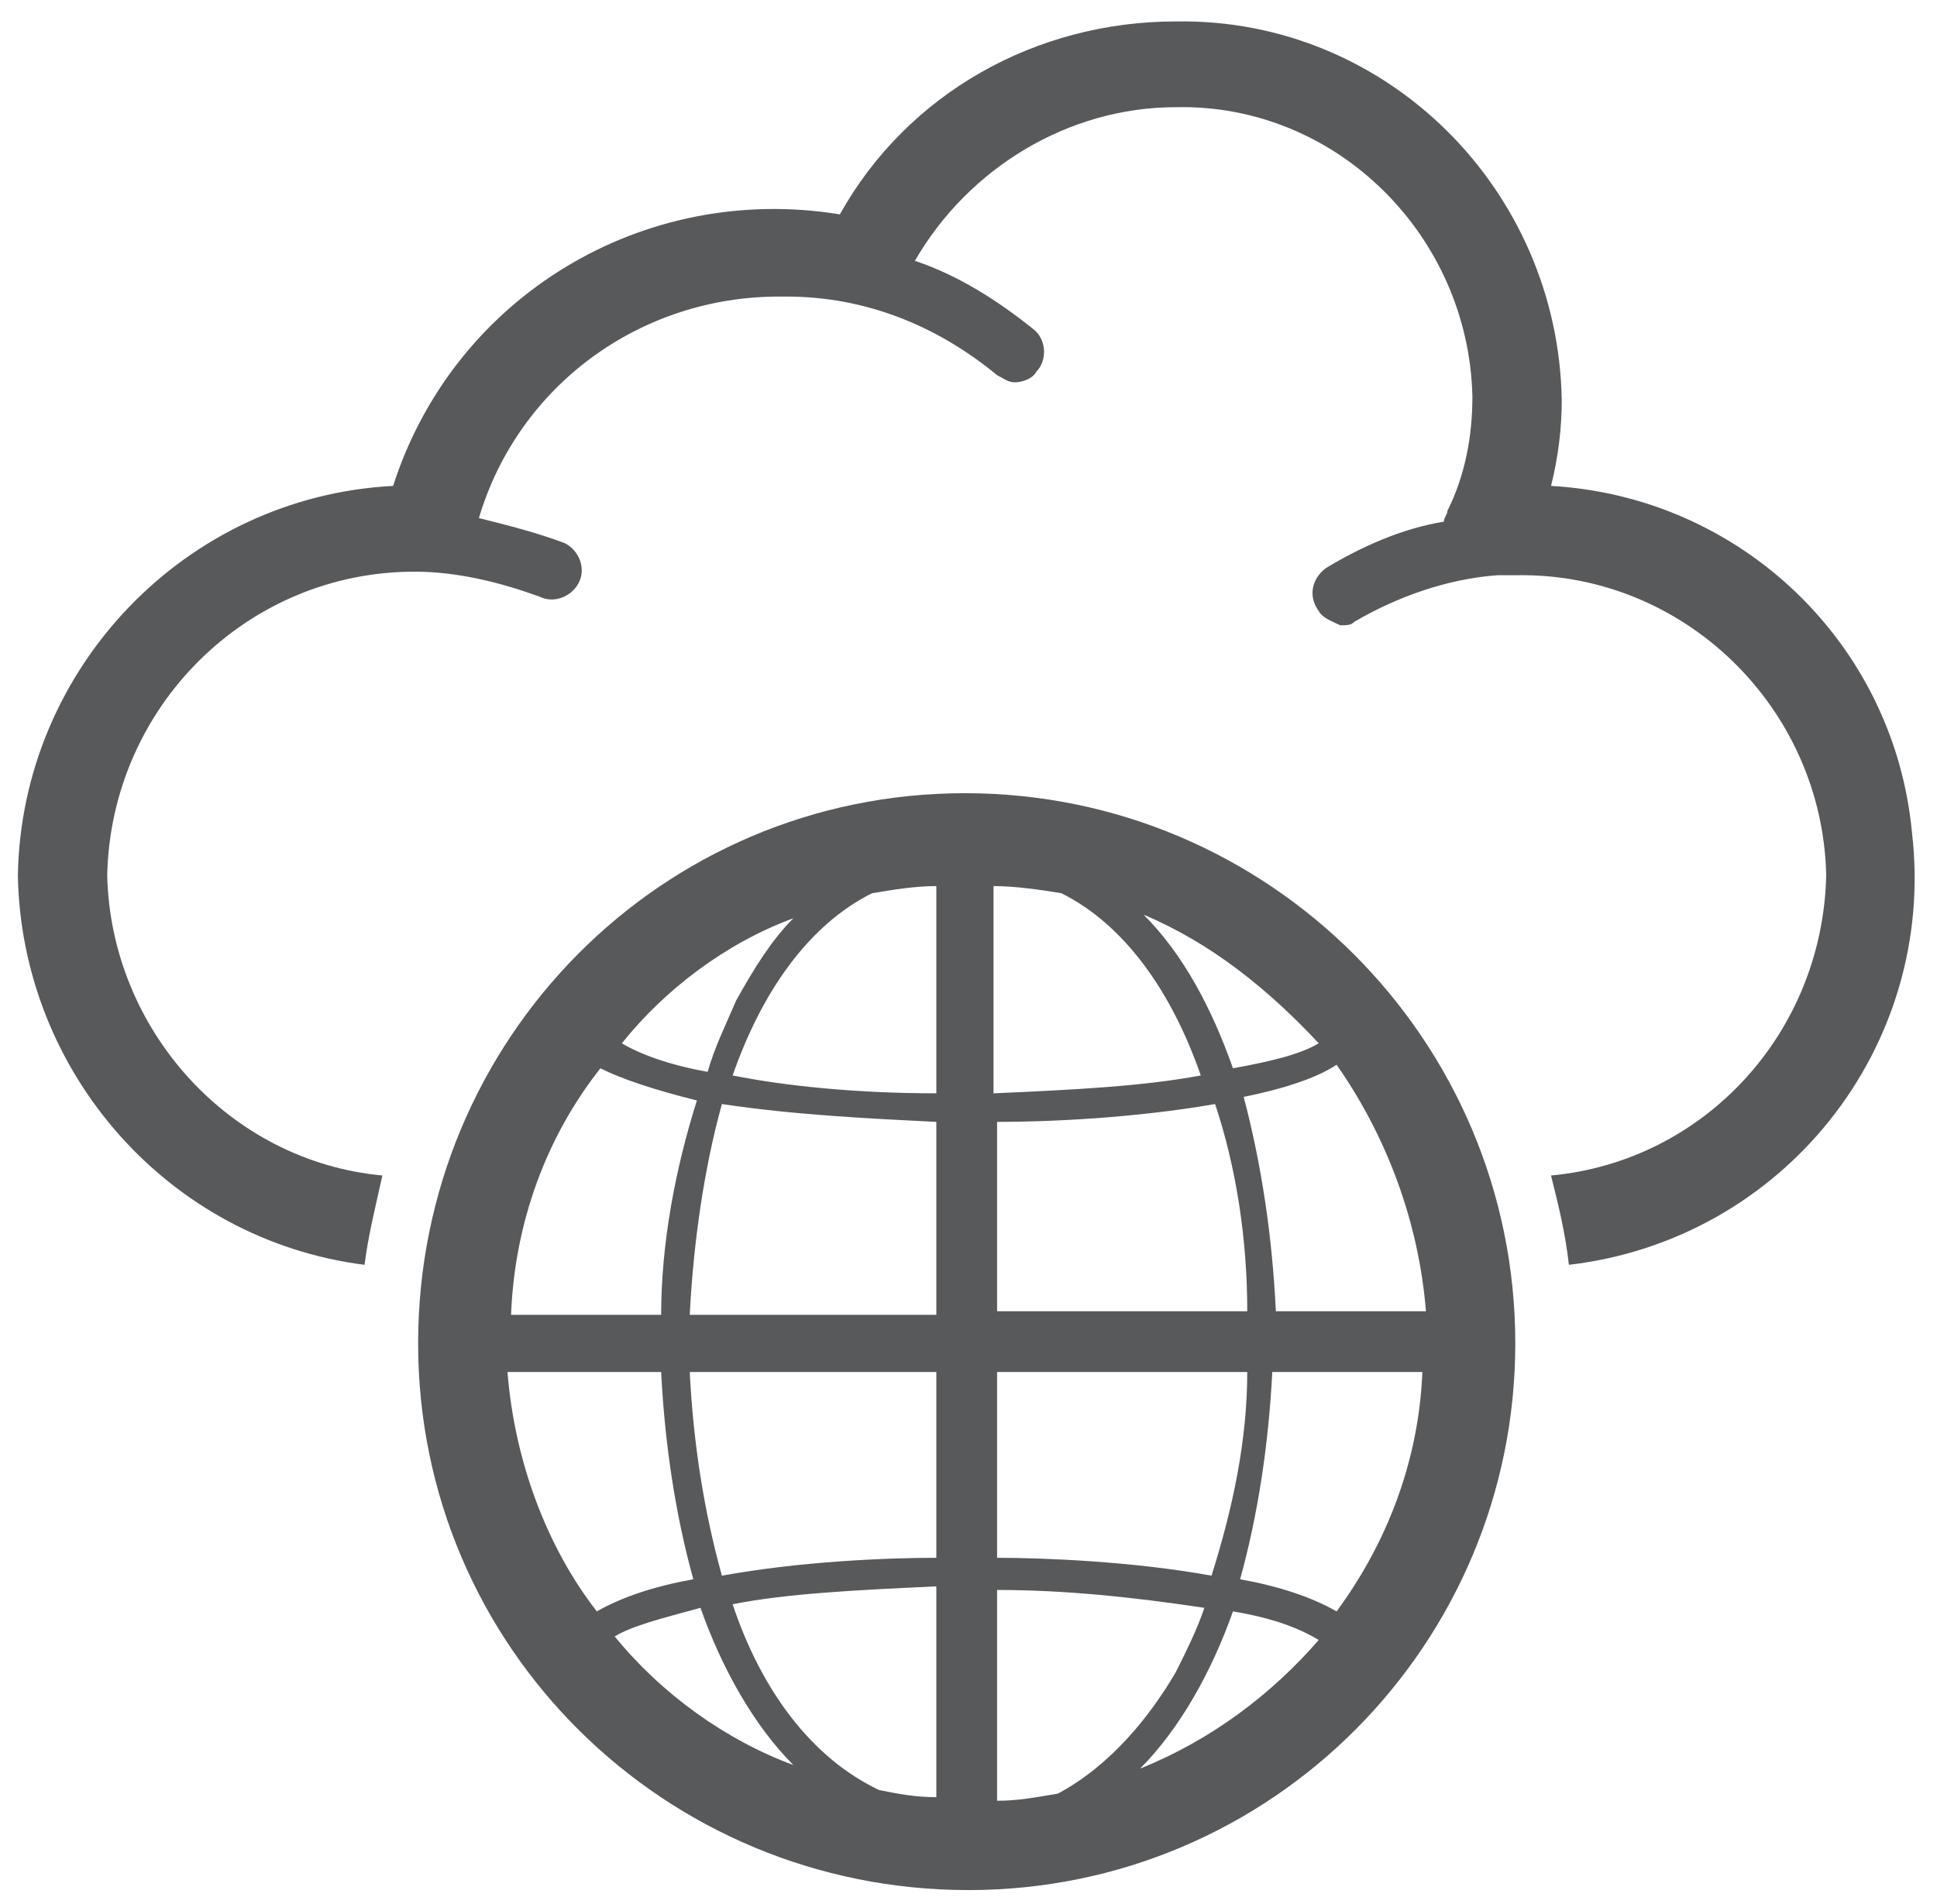 <?xml version="1.0" encoding="utf-8"?>
<!-- Generator: Adobe Illustrator 23.0.3, SVG Export Plug-In . SVG Version: 6.00 Build 0)  -->
<!-- <svg version="1.1"
	 id="svg87247" xmlns:cc="http://creativecommons.org/ns#" xmlns:dc="http://purl.org/dc/elements/1.1/" xmlns:rdf="http://www.w3.org/1999/02/22-rdf-syntax-ns#" xmlns:svg="http://www.w3.org/2000/svg"
	 xmlns="http://www.w3.org/2000/svg" xmlns:xlink="http://www.w3.org/1999/xlink" x="0px" y="0px" viewBox="0 0 53.2 52.3"
	 style="enable-background:new 0 0 53.2 52.3;" xml:space="preserve"> -->

<svg width="100%" height="100%" viewBox="-0.5 -0.6 54.2 53.3" xmlns="http://www.w3.org/2000/svg" xmlns:svg="http://www.w3.org/2000/svg" xmlns:se="http://svg-edit.googlecode.com" data-name="Layer 1">

<style type="text/css">
	.st0{fill:none;}
	.st1{fill:#58595B;stroke:none;stroke-width:1;}
	.st2{fill:#58595B;stroke:none;stroke-width:0.5;}

	fill:#58595B;stroke:none;stroke-width:2;}
</style>
<g>
	<path class="st0" d="M18,36.1c0-2,0.4-4.1,1-6c-1.2-0.2-2.1-0.5-2.7-0.9c-1.5,1.9-2.4,4.3-2.5,6.9H18z"/>
	<path class="st0" d="M18,37.8h-4.2c0.2,2.5,1.1,4.8,2.5,6.8c0.7-0.4,1.6-0.7,2.7-0.9C18.4,41.8,18.1,39.8,18,37.8z"/>
	<path class="st0" d="M25.7,43.8c-2.2,0-4.2,0.2-5.7,0.5c0.9,2.4,2.2,4.3,4.1,5.3c0.5,0.1,1.1,0.2,1.6,0.2V43.8z"/>
	<path class="st0" d="M33.4,30.3c-2.2,0.4-4.7,0.5-6.1,0.5v5.4h7C34.3,34.1,34,32.1,33.4,30.3z"/>
	<path class="st0" d="M27.4,30c2.3,0,4.2-0.2,5.8-0.5c-0.8-2.3-2.1-4.2-3.9-5.1c-0.6-0.1-1.2-0.2-1.9-0.2V30z"/>
	<path class="st0" d="M25.7,30v-5.8c-0.6,0-1.2,0.1-1.8,0.2c-1.7,1-3,2.8-3.9,5.1C21.5,29.7,23.5,29.9,25.7,30z"/>
	<path class="st0" d="M35.2,36.1h4.2c-0.2-2.6-1.1-4.9-2.5-6.9c-0.7,0.4-1.6,0.7-2.6,0.9C34.8,32,35.1,34.1,35.2,36.1z"/>
	<path class="st0" d="M33.1,44.3c-1.9-0.3-3.8-0.4-5.8-0.5v5.9c0.6,0,1.1-0.1,1.7-0.2c1.5-0.8,2.6-2.2,3.3-3.4
		C32.6,45.5,32.9,44.9,33.1,44.3z"/>
	<path class="st0" d="M35.2,37.8c-0.1,2-0.4,4-0.9,5.8c1.1,0.2,2,0.5,2.7,0.9c1.4-1.9,2.3-4.2,2.4-6.7H35.2z"/>
	<path class="st0" d="M27.4,37.8V43c1.4,0,3.8,0.1,6,0.5c0.6-1.8,0.9-3.7,1-5.7H27.4z"/>
	<path class="st0" d="M19.1,44.4c-1.1,0.2-1.9,0.5-2.4,0.8c1.3,1.6,3,2.8,5,3.6C20.6,47.7,19.8,46.2,19.1,44.4z"/>
	<path class="st0" d="M19.2,29.4c0.2-0.7,0.5-1.4,0.8-2c0.5-0.9,1-1.6,1.6-2.3c-1.9,0.8-3.6,2-4.9,3.6
		C17.3,28.9,18.1,29.1,19.2,29.4z"/>
	<path class="st0" d="M25.7,36.1v-5.4c-2,0-4-0.2-5.9-0.5c-0.6,1.8-0.9,3.9-0.9,5.9H25.7z"/>
	<path class="st0" d="M34,44.4c-0.6,1.7-1.5,3.3-2.6,4.4c1.9-0.8,3.6-2,5-3.6C35.9,45,35.2,44.7,34,44.4z"/>
	<path class="st0" d="M25.7,37.8h-6.9c0.1,2,0.4,3.9,0.9,5.7c2.1-0.4,4.6-0.5,6-0.5V37.8z"/>
	<path class="st0" d="M34,29.3c1.1-0.2,1.9-0.5,2.4-0.7c-1.3-1.5-3-2.8-4.9-3.6C32.5,26.2,33.4,27.7,34,29.3z"/>
	<path class="st1" d="M53,22.7c-0.5-5.3-4.8-9.4-10.1-9.7c0.2-0.8,0.3-1.6,0.3-2.4C43.1,4.7,38.3-0.1,32.4,0c-3.9,0-7.5,2-9.4,5.4
		C17.5,4.5,12.2,7.7,10.5,13C4.7,13.3,0.1,18.1,0,23.9c0.1,5.5,4.2,10.2,9.7,10.9c0.1-0.8,0.3-1.6,0.5-2.5c-4.3-0.4-7.6-4.1-7.7-8.4
		c0.1-4.7,3.9-8.5,8.6-8.5c1.2,0,2.4,0.3,3.5,0.7c0.4,0.2,0.9,0,1.1-0.4s0-0.9-0.4-1.1c-0.8-0.3-1.6-0.5-2.4-0.7
		c1.1-3.7,4.5-6.2,8.4-6.2h0.2c2.2,0,4.2,0.8,5.9,2.2c0.2,0.1,0.3,0.2,0.5,0.2c0.2,0,0.5-0.1,0.6-0.3c0.3-0.3,0.3-0.9-0.1-1.2
		c-1-0.8-2.1-1.5-3.3-1.9c1.5-2.6,4.3-4.3,7.3-4.3c4.5-0.1,8.2,3.6,8.3,8.1c0,1.1-0.2,2.2-0.7,3.2c0,0.1-0.1,0.2-0.1,0.3
		c-1.2,0.2-2.3,0.7-3.3,1.3c-0.4,0.3-0.5,0.8-0.2,1.2c0.1,0.2,0.4,0.3,0.6,0.4c0.2,0,0.3,0,0.4-0.1c1.2-0.7,2.6-1.2,4-1.3h0.5
		c4.7-0.1,8.6,3.7,8.7,8.4c-0.1,4.4-3.4,8-7.7,8.4c0.2,0.8,0.4,1.6,0.5,2.5C49.4,34.1,53.7,28.7,53,22.7z"/>
	<path class="st2" d="M26.5,21.6c-8.5,0-15.3,6.9-15.3,15.4c0,8.5,6.9,15.3,15.4,15.3c8.5,0,15.3-6.9,15.3-15.3c0,0,0,0,0,0
		C41.9,28.5,35,21.6,26.5,21.6z M39.4,36.1h-4.2c-0.1-2.1-0.4-4.1-0.9-6c1-0.2,2-0.5,2.6-0.9C38.3,31.2,39.2,33.6,39.4,36.1z
		 M36.9,44.5c-0.7-0.4-1.6-0.7-2.7-0.9c0.5-1.8,0.8-3.8,0.9-5.8h4.2C39.2,40.3,38.3,42.6,36.9,44.5z M29.1,49.6
		c-0.6,0.1-1.1,0.2-1.7,0.2v-5.9c1.9,0,3.8,0.2,5.8,0.5c-0.2,0.6-0.5,1.2-0.8,1.8C31.7,47.4,30.6,48.8,29.1,49.6z M20,44.3
		c1.5-0.3,3.5-0.4,5.7-0.5v5.9c-0.6,0-1.1-0.1-1.6-0.2C22.2,48.6,20.8,46.7,20,44.3z M13.7,37.8H18c0.1,2,0.4,4,0.9,5.8
		c-1.1,0.2-2,0.5-2.7,0.9C14.8,42.7,13.9,40.3,13.7,37.8z M16.3,29.3c0.6,0.3,1.5,0.6,2.7,0.9c-0.6,1.9-1,4-1,6h-4.2
		C13.9,33.6,14.8,31.2,16.3,29.3z M23.9,24.4c0.6-0.1,1.2-0.2,1.8-0.2V30c-2.2,0-4.2-0.2-5.7-0.5C20.8,27.2,22.1,25.3,23.9,24.4z
		 M33.1,29.5c-1.6,0.3-3.5,0.4-5.8,0.5v-5.8c0.6,0,1.3,0.1,1.9,0.2C31,25.3,32.3,27.2,33.1,29.5z M27.4,30.8c1.4,0,3.8-0.1,6.1-0.5
		c0.6,1.8,0.9,3.8,0.9,5.8h-7V30.8z M25.7,30.8v5.4h-6.9c0.1-2,0.4-4.1,0.9-5.9C21.7,30.6,23.7,30.7,25.7,30.8z M18.8,37.8h6.9V43
		c-1.4,0-3.8,0.1-6,0.5C19.2,41.7,18.9,39.8,18.8,37.8z M27.4,43v-5.2h7c0,1.9-0.4,3.8-1,5.7C31.2,43.1,28.7,43,27.4,43z M36.4,28.6
		c-0.5,0.3-1.3,0.5-2.4,0.7c-0.6-1.7-1.4-3.2-2.5-4.3C33.4,25.8,35,27.1,36.4,28.6z M21.7,25.1c-0.6,0.6-1.1,1.4-1.6,2.3
		c-0.3,0.7-0.6,1.3-0.8,2c-1.1-0.2-1.9-0.5-2.4-0.8C18.1,27.1,19.8,25.8,21.7,25.1z M16.7,45.2c0.5-0.3,1.3-0.5,2.4-0.8
		c0.6,1.7,1.5,3.3,2.6,4.4C19.8,48.1,18,46.8,16.7,45.2z M31.4,48.9c1.1-1.1,2-2.7,2.6-4.4c1.2,0.2,1.9,0.5,2.4,0.8
		C35.1,46.8,33.4,48.1,31.4,48.9z M37.4,46.3C37.5,46.3,37.5,46.3,37.4,46.3C37.5,46.3,37.5,46.3,37.4,46.3z"/>
	<path class="st0" d="M37.5,46.3C37.5,46.3,37.5,46.3,37.5,46.3"/>
</g>
</svg>
